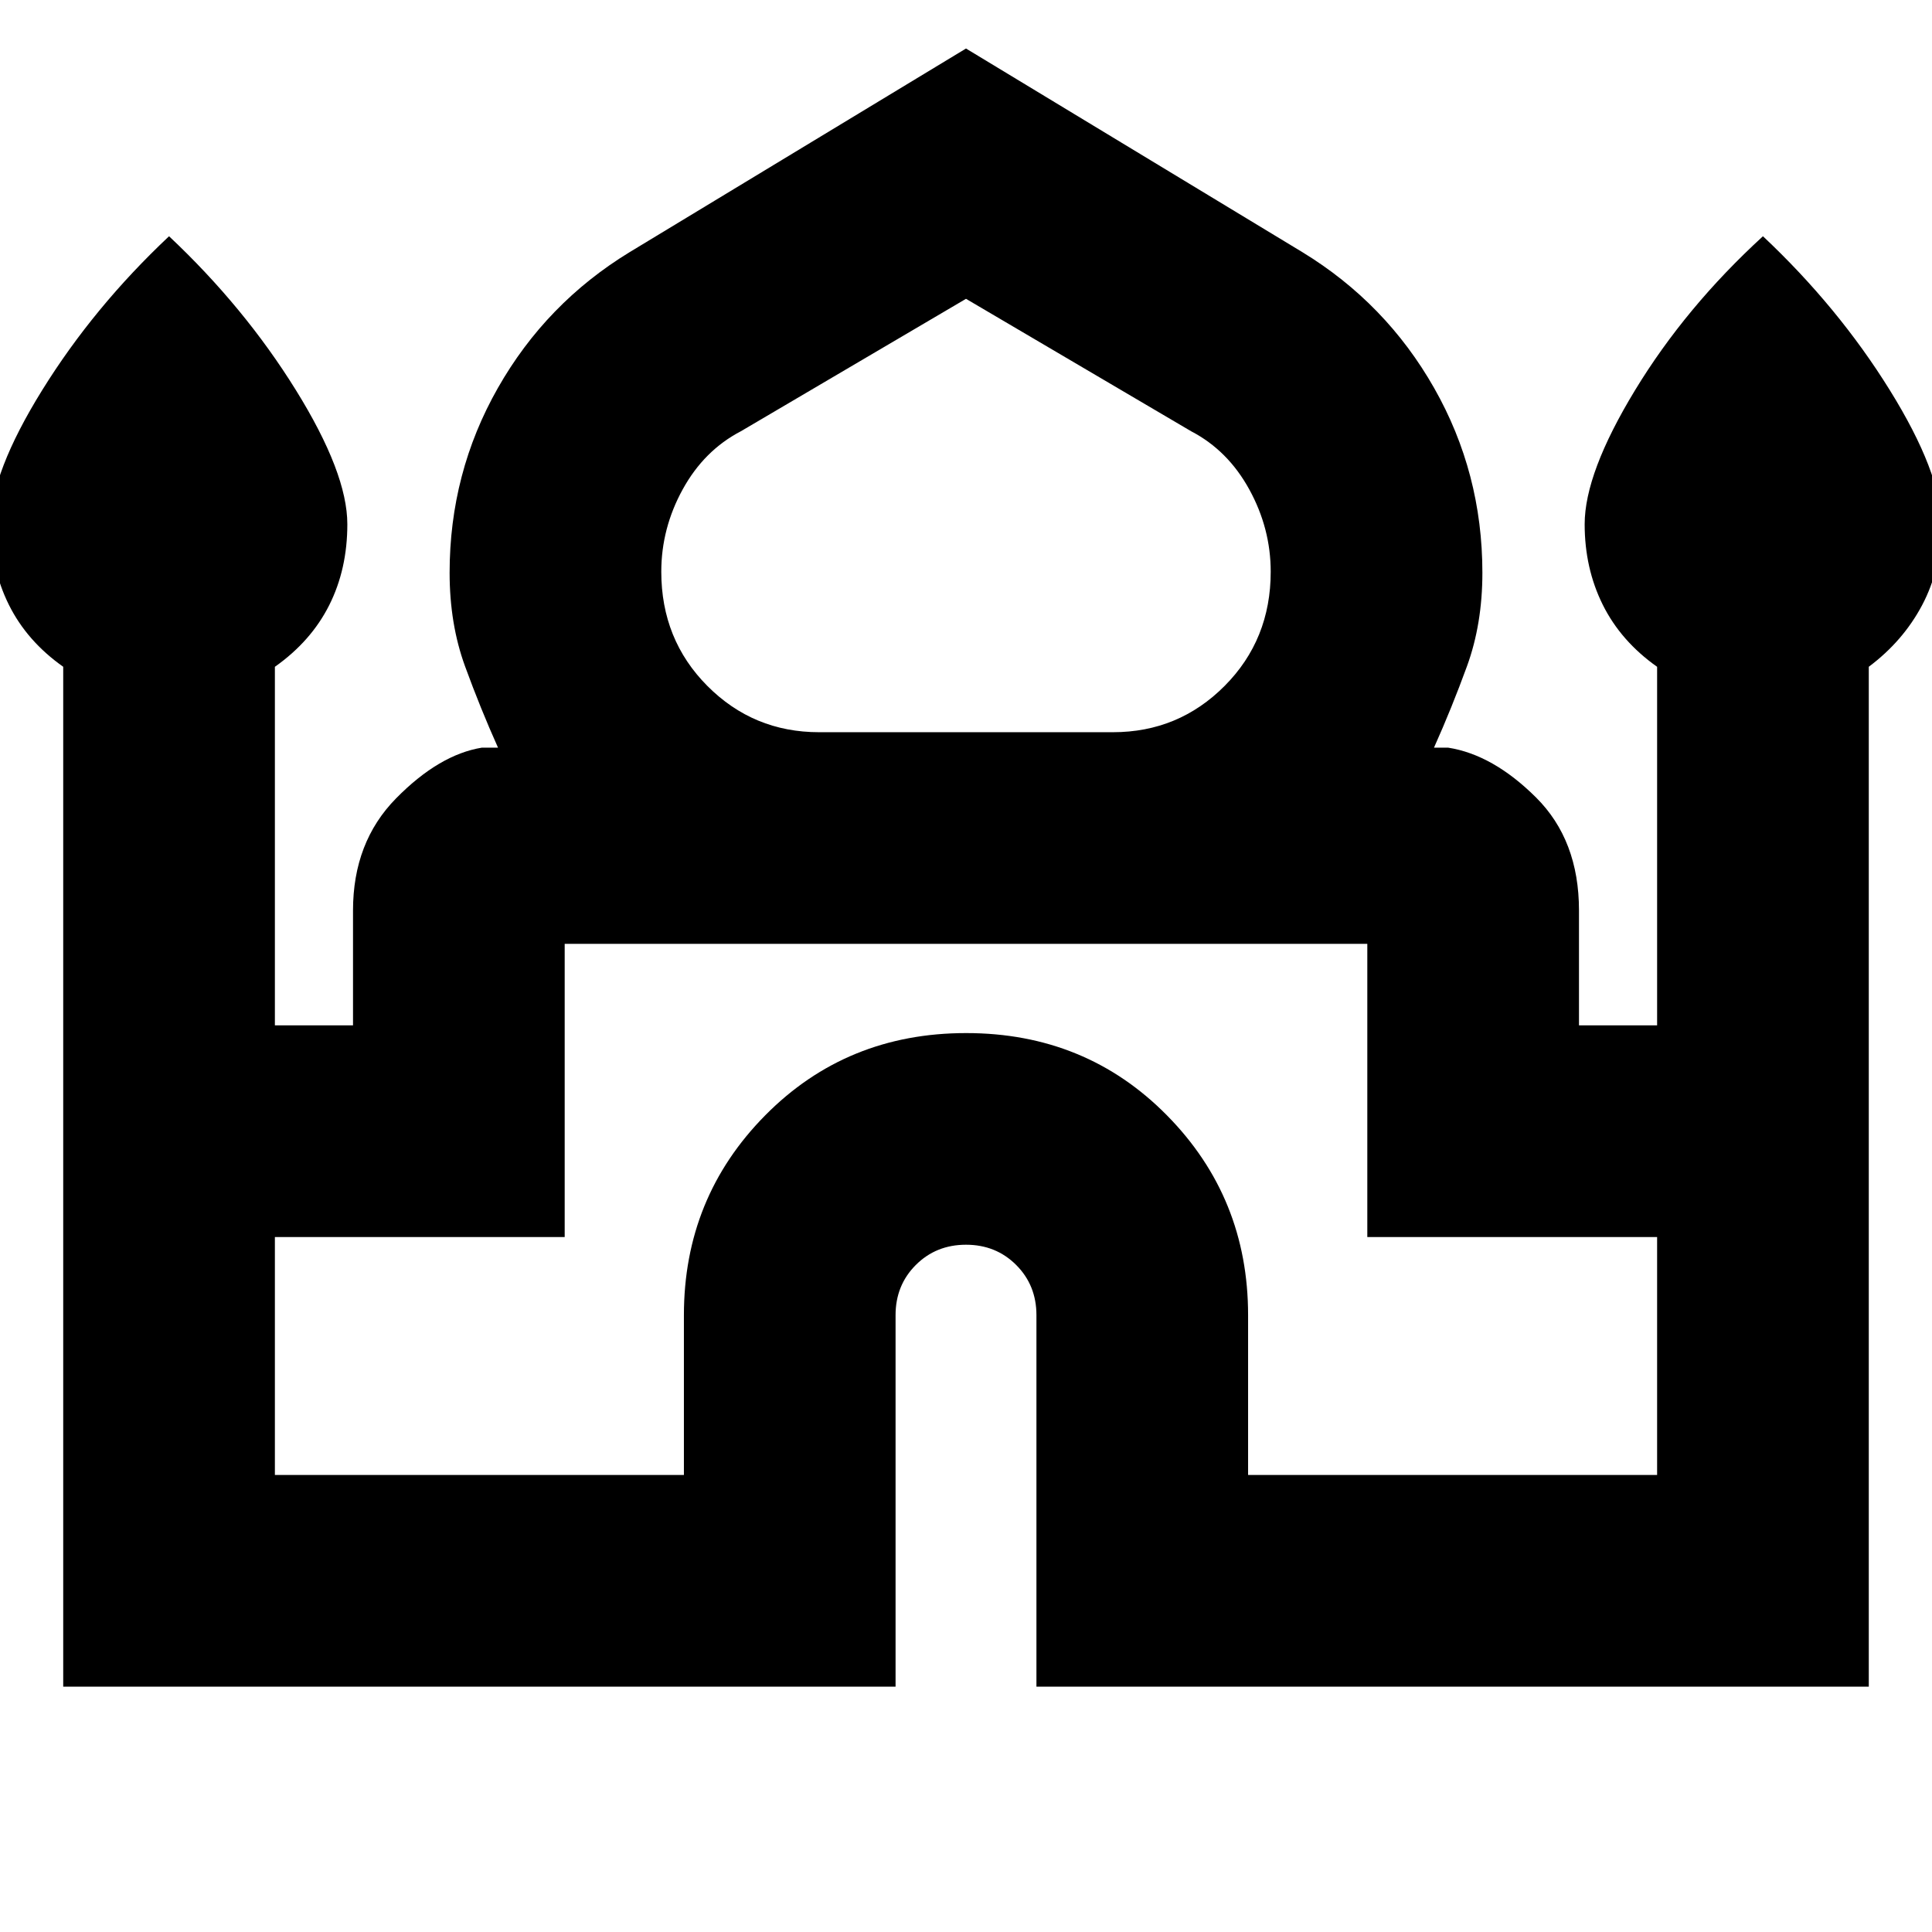 <svg xmlns="http://www.w3.org/2000/svg" height="20" viewBox="0 -960 960 960" width="20"><path d="M31.41-121.91v-506.78q-18-12.7-27-30.8t-9-40.03q0-25.43 25.58-66.66T84-842.61q37.43 35.2 63.01 76.43 25.58 41.23 25.58 66.66 0 22.31-9 40.22t-27 30.63v178.17h38.82v-57.09q0-33.95 21.38-55.69 21.38-21.74 42.67-25.22h8q-8.76-19.52-16.41-40.5-7.64-20.98-7.64-46.39 0-49.62 23.97-91.8t65.47-67.51L480-935.89 647.15-834.7q41.5 25.33 65.47 67.51 23.97 42.18 23.97 91.8 0 25.41-7.64 46.39-7.65 20.98-16.41 40.5h7q22.29 3.48 43.67 24.72 21.38 21.24 21.38 56.19v57.09h38.82v-178.17q-18-12.72-27-30.82t-9-40.03q0-25.43 25.08-66.66T876-842.61q37.43 35.2 63.01 76.43 25.58 41.23 25.58 66.66 0 22.31-9.5 40.22t-26.5 30.61v506.78H515V-306.5q0-14.87-10.06-24.94Q494.88-341.5 480-341.5q-14.87 0-24.94 10.06Q445-321.37 445-306.5v184.59H31.41ZM407-596.17h146q32.64 0 55.53-23.02 22.88-23.01 22.88-56.74 0-21.46-10.64-40.86-10.64-19.41-28.92-28.93L480-811.52l-111.85 65.8q-18.28 9.52-28.92 28.89-10.64 19.36-10.64 40.91 0 33.73 22.88 56.74 22.89 23.01 55.53 23.01ZM136.59-227.09h203.24v-79.41q0-58.41 40.4-99.29 40.41-40.88 99.85-40.88 59.45 0 99.77 40.88 40.32 40.88 40.32 99.29v79.41h203.24v-118.24h-144V-491H280.59v145.67h-144v118.24ZM480-491Zm0-105.17Zm0 7.67Z"/></svg>
